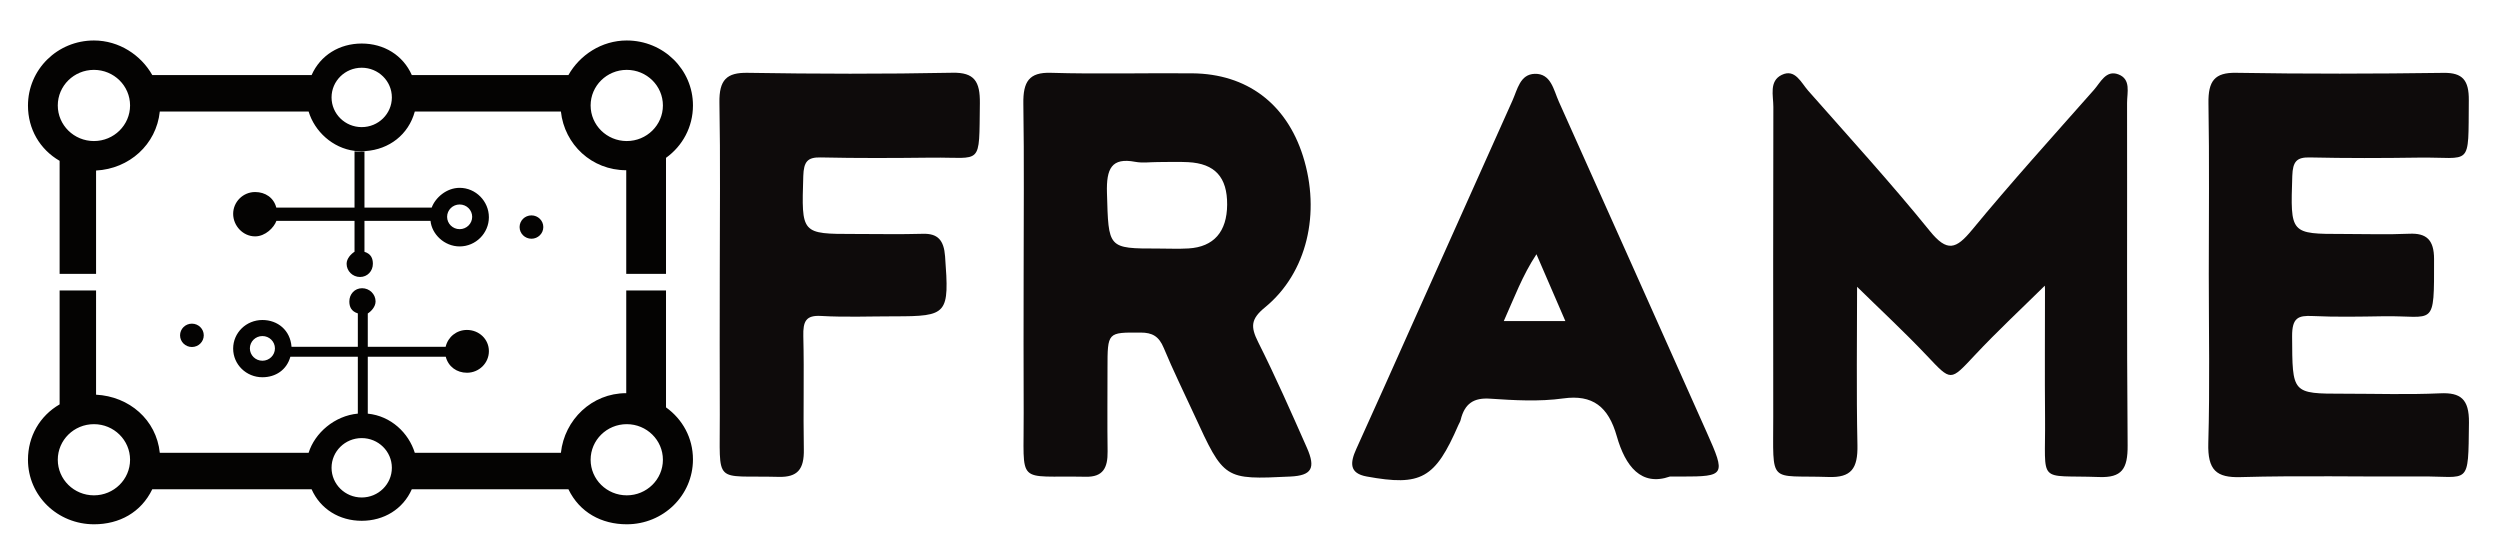 <?xml version="1.0" encoding="utf-8"?>
<!-- Generator: Adobe Illustrator 16.0.0, SVG Export Plug-In . SVG Version: 6.00 Build 0)  -->
<!DOCTYPE svg PUBLIC "-//W3C//DTD SVG 1.1//EN" "http://www.w3.org/Graphics/SVG/1.1/DTD/svg11.dtd">
<svg version="1.1" id="图层_1" xmlns="http://www.w3.org/2000/svg" xmlns:xlink="http://www.w3.org/1999/xlink" x="0px" y="0px"
	 width="754.463px" height="164.992px" viewBox="0 0 754.463 164.992" enable-background="new 0 0 754.463 164.992"
	 xml:space="preserve">
<g>
	<ellipse fill="#040302" cx="160.384" cy="68.522" rx="3.578" ry="3.522"/>
	<ellipse fill="#040302" cx="57.916" cy="101.198" rx="3.576" ry="3.522"/>
	<path fill="#040302" d="M129.926,66.653c0.378,4,4.165,7.714,8.788,7.714c4.875,0,8.826-4.014,8.826-8.813
		s-3.951-8.869-8.826-8.869c-3.977,0-7.335,2.969-8.439,5.969h-20.284V45.77c0,0.027-0.617,0.059-1.017,0.059
		c-0.729,0-0.983-0.062-1.983-0.15v16.976H83.381c-0.762-3-3.33-4.702-6.391-4.702c-3.659,0-6.626,2.98-6.626,6.583
		c0,3.605,2.968,6.8,6.626,6.8c3.109,0,5.712-2.682,6.428-4.682h23.572v9.322c-1,0.622-2.388,2.011-2.388,3.633
		c0,2.2,1.816,3.983,4.051,3.983s3.875-1.784,3.875-3.983c0-1.608-0.538-2.987-2.538-3.616v-9.339H129.926z M138.715,61.708
		c2.089,0,3.782,1.668,3.782,3.724c0,2.057-1.692,3.725-3.782,3.725s-3.784-1.668-3.784-3.725
		C134.931,63.376,136.625,61.708,138.715,61.708z"/>
	<path fill="#040302" d="M17.991,48.537v34.116h11v-31.19c10-0.526,18.197-7.81,19.233-17.81h44.91
		c1.812,6,7.228,11.035,13.878,11.878c0.705,0.09,1.417,0.225,2.146,0.225c0.398,0,0.789-0.142,1.181-0.168
		c7.086-0.49,12.941-4.935,14.841-11.935h44.09c1.075,10,9.357,17.717,19.673,17.717c0.085,0,0.047,0.136,0.047,0.135v31.148h12
		v-35.02c5-3.588,8.135-9.323,8.135-15.809c0-10.875-8.942-19.607-19.987-19.607c-7.612,0-14.218,4.436-17.596,10.436h-47.265
		c-2.651-6-8.416-9.515-15.118-9.515c-6.703,0-12.469,3.515-15.121,9.515H45.955c-3.38-6-9.996-10.436-17.609-10.436
		c-11.044,0-19.905,8.774-19.905,19.649C8.44,38.927,11.991,45.062,17.991,48.537z M189.148,21.086
		c6.025,0,10.909,4.809,10.909,10.739c0,5.932-4.884,10.741-10.909,10.741c-6.023,0-10.907-4.809-10.907-10.741
		C178.241,25.894,183.125,21.086,189.148,21.086z M109.157,20.44c5.026,0,9.102,4.011,9.102,8.96s-4.075,8.96-9.102,8.96
		c-5.025,0-9.1-4.011-9.1-8.96C100.058,24.451,104.131,20.44,109.157,20.44z M28.345,21.086c6.024,0,10.908,4.809,10.908,10.739
		c0,5.932-4.883,10.741-10.908,10.741s-10.908-4.809-10.908-10.741C17.437,25.894,22.32,21.086,28.345,21.086z"/>
	<path fill="#040302" d="M200.991,122.939V87.653h-12v31c-0.004,0-0.011,0-0.047,0c-10.315,0-18.598,8-19.673,18H125.18
		c-1.85-6-7.189-11.125-14.189-11.819v-17.181h23.533c0.763,3,3.331,4.835,6.392,4.835c3.657,0,6.626-2.914,6.626-6.518
		c0-3.604-2.969-6.399-6.626-6.399c-3.11,0-5.711,2.082-6.428,5.082h-23.497V94.599c1-0.622,2.352-2.012,2.352-3.634
		c0-2.2-1.836-3.985-4.073-3.985c-2.233,0-3.845,1.785-3.845,3.985c0,1.607,0.566,2.983,2.566,3.614v10.073H87.979
		c-0.378-5-4.165-8.081-8.789-8.081c-4.875,0-8.826,3.83-8.826,8.63s3.95,8.646,8.826,8.646c3.977,0,7.336-2.194,8.44-6.194h20.359
		v17.17c-7,0.645-12.993,5.83-14.855,11.83h-44.91c-1.036-10-9.233-17.017-19.233-17.542V87.653h-11v34.382
		c-6,3.476-9.551,9.651-9.551,16.713c0,10.873,8.908,19.473,19.951,19.473c7.613,0,14.184-3.567,17.563-10.567h48.084
		c2.652,6,8.417,9.515,15.12,9.515c6.702,0,12.466-3.515,15.118-9.515h47.266c3.378,7,9.995,10.567,17.606,10.567
		c11.045,0,19.977-8.708,19.977-19.581C209.125,132.155,205.991,126.527,200.991,122.939z M79.19,108.864
		c-2.089,0-3.782-1.667-3.782-3.724s1.693-3.725,3.782-3.725s3.783,1.667,3.783,3.725S81.279,108.864,79.19,108.864z
		 M28.345,149.486c-6.025,0-10.908-4.808-10.908-10.738c0-5.934,4.883-10.741,10.908-10.741c6.024,0,10.908,4.809,10.908,10.741
		C39.253,144.678,34.371,149.486,28.345,149.486z M109.157,150.133c-5.025,0-9.1-4.014-9.1-8.96c0-4.95,4.073-8.963,9.1-8.963
		s9.102,4.013,9.102,8.963C118.258,146.12,114.183,150.133,109.157,150.133z M189.148,149.486c-6.023,0-10.907-4.808-10.907-10.738
		c0-5.934,4.884-10.741,10.907-10.741c6.025,0,10.909,4.809,10.909,10.741C200.057,144.678,195.173,149.486,189.148,149.486z"/>
</g>
<path fill="#0E0B0B" d="M639.271,22.434c-3.729-1.389-5.351,2.424-7.351,4.69c-12.367,14.001-24.9,27.841-36.816,42.288
	c-4.777,5.793-7.482,6.752-12.692,0.326c-11.793-14.558-24.383-28.354-36.734-42.368c-2.159-2.45-3.942-6.724-7.979-4.767
	c-3.875,1.881-2.521,6.247-2.527,9.669c-0.073,31.109-0.063,62.215-0.034,93.325c0.021,21.01-1.669,17.724,16.694,18.354
	c6.849,0.233,8.865-2.526,8.715-9.657c-0.342-16.282-0.107-32.581-0.107-47.745c7.087,6.96,14.283,13.628,21.049,20.772
	c7.404,7.825,7.039,7.806,14.447-0.098c6.922-7.387,14.313-14.252,21.148-20.998c-0.015-0.184,0.061,0.369,0.061,0.92
	c0.005,13.055-0.092,26.112,0.022,39.162c0.181,20.171-2.602,16.97,16.298,17.653c6.852,0.247,8.679-2.392,8.621-9.57
	c-0.285-34.441-0.104-68.882-0.17-103.325C641.91,27.947,643.189,23.897,639.271,22.434"/>
<path fill="#0E0B0B" d="M379.698,103.25c-2.36-4.697-2.203-7.005,2.051-10.485c12.712-10.404,16.905-28.534,11.458-45.697
	c-5.011-15.79-16.915-24.784-33.367-24.938c-14.243-0.131-28.5,0.268-42.732-0.157c-6.551-0.196-8.38,2.663-8.277,9.315
	c0.269,17.202,0.087,34.411,0.087,51.619c0,13.874-0.067,27.749,0.013,41.626c0.134,22.331-2.634,18.91,18.749,19.343
	c5.165,0.107,6.646-2.63,6.576-7.651c-0.114-8.324-0.03-16.646-0.03-24.975c0.003-11.107,0.003-10.92,10.01-10.885
	c3.496,0.01,5.493,1.091,6.965,4.638c2.822,6.796,6.077,13.38,9.148,20.056c9.064,19.713,9.064,19.713,29.056,18.756
	c6.398-0.304,7.753-2.464,4.988-8.712C389.657,124.399,384.934,113.669,379.698,103.25 M358.684,74.973
	c-3.033,0.181-6.083,0.034-9.132,0.034c-15.345,0-14.997-0.01-15.486-16.794c-0.215-7.359,1.394-10.727,8.534-9.375
	c2.216,0.418,4.555,0.064,6.839,0.068c3.044,0.004,6.091-0.129,9.127,0.029c8.088,0.416,11.826,4.547,11.772,12.827
	C370.285,69.93,366.306,74.518,358.684,74.973"/>
<path fill="#0E0B0B" d="M736.419,118.696c-9.664,0.439-19.351,0.118-29.028,0.118c-15.846,0-15.564,0-15.667-17.317
	c-0.03-5.617,1.836-6.328,6.147-6.125c7.12,0.337,14.26,0.186,21.39,0.072c15.564-0.251,15.322,3.865,15.301-17.281
	c-0.002-5.817-2.326-7.857-7.47-7.625c-6.611,0.295-13.245,0.069-19.866,0.069c-16.17,0-16.013,0.007-15.448-17.526
	c0.141-4.425,1.392-5.655,5.31-5.568c10.946,0.246,21.902,0.216,32.853,0.053c16.144-0.235,14.925,3.419,15.108-17.307
	c0.054-5.995-1.837-8.35-7.583-8.271c-20.879,0.289-41.771,0.341-62.649-0.016c-6.467-0.114-8.451,2.457-8.337,9.223
	c0.291,17.219,0.101,34.447,0.097,51.672c0,16.946,0.336,33.903-0.145,50.835c-0.233,8.209,2.438,10.49,9.732,10.282
	c18.071-0.515,36.162-0.073,54.242-0.203c14.938-0.106,14.459,3.253,14.687-16.243C745.172,120.413,742.557,118.417,736.419,118.696
	"/>
<path fill="#0E0B0B" d="M470.444,30.694c-1.595-3.557-2.358-8.565-7.289-8.414c-4.432,0.138-5.196,4.68-6.716,8.066
	c-10.146,22.604-20.263,45.228-30.389,67.842c-5.565,12.42-11.079,24.872-16.721,37.25c-1.947,4.276-2.146,7.404,3.138,8.366
	c16.425,2.988,20.626,0.65,27.658-15.548c0.214-0.504,0.543-0.968,0.667-1.494c1.213-5.038,4.009-6.78,8.876-6.451
	c7.354,0.496,14.847,0.932,22.107-0.076c8.859-1.232,13.606,2.482,16.133,11.363c2.612,9.19,7.401,15.233,16.044,12.215
	c2.099,0,2.862,0,3.623,0c13.02,0,13.262-0.436,7.559-13.193C500.245,97.305,485.393,63.975,470.444,30.694 M453.825,96.891
	c3.154-7.042,5.643-13.806,9.854-20.163c2.979,6.885,5.74,13.269,8.721,20.163H453.825z"/>
<path fill="#0E0B0B" d="M287.449,21.952c-20.609,0.412-41.234,0.36-61.846,0.024c-6.286-0.102-8.619,2.091-8.491,9.049
	c0.315,17.208,0.104,34.423,0.104,51.639c-0.003,14.156-0.057,28.319,0.01,42.473c0.101,21.625-2.219,18.249,17.76,18.775
	c5.722,0.146,7.716-2.296,7.599-8.299c-0.217-11.38,0.131-22.771-0.154-34.143c-0.113-4.549,0.798-6.381,5.34-6.122
	c7.361,0.423,14.756,0.114,22.137,0.114c16.163,0,16.596-0.625,15.302-18.123c-0.362-4.882-2.215-6.914-6.697-6.783
	c-6.869,0.199-13.743,0.05-20.616,0.05c-16.167,0-16.015,0.005-15.476-17.468c0.135-4.353,1.264-5.719,5.246-5.629
	c11.196,0.257,22.399,0.189,33.595,0.064c15.252-0.171,14.199,2.878,14.448-16.373C295.799,24.558,294.049,21.818,287.449,21.952"/>
</svg>
